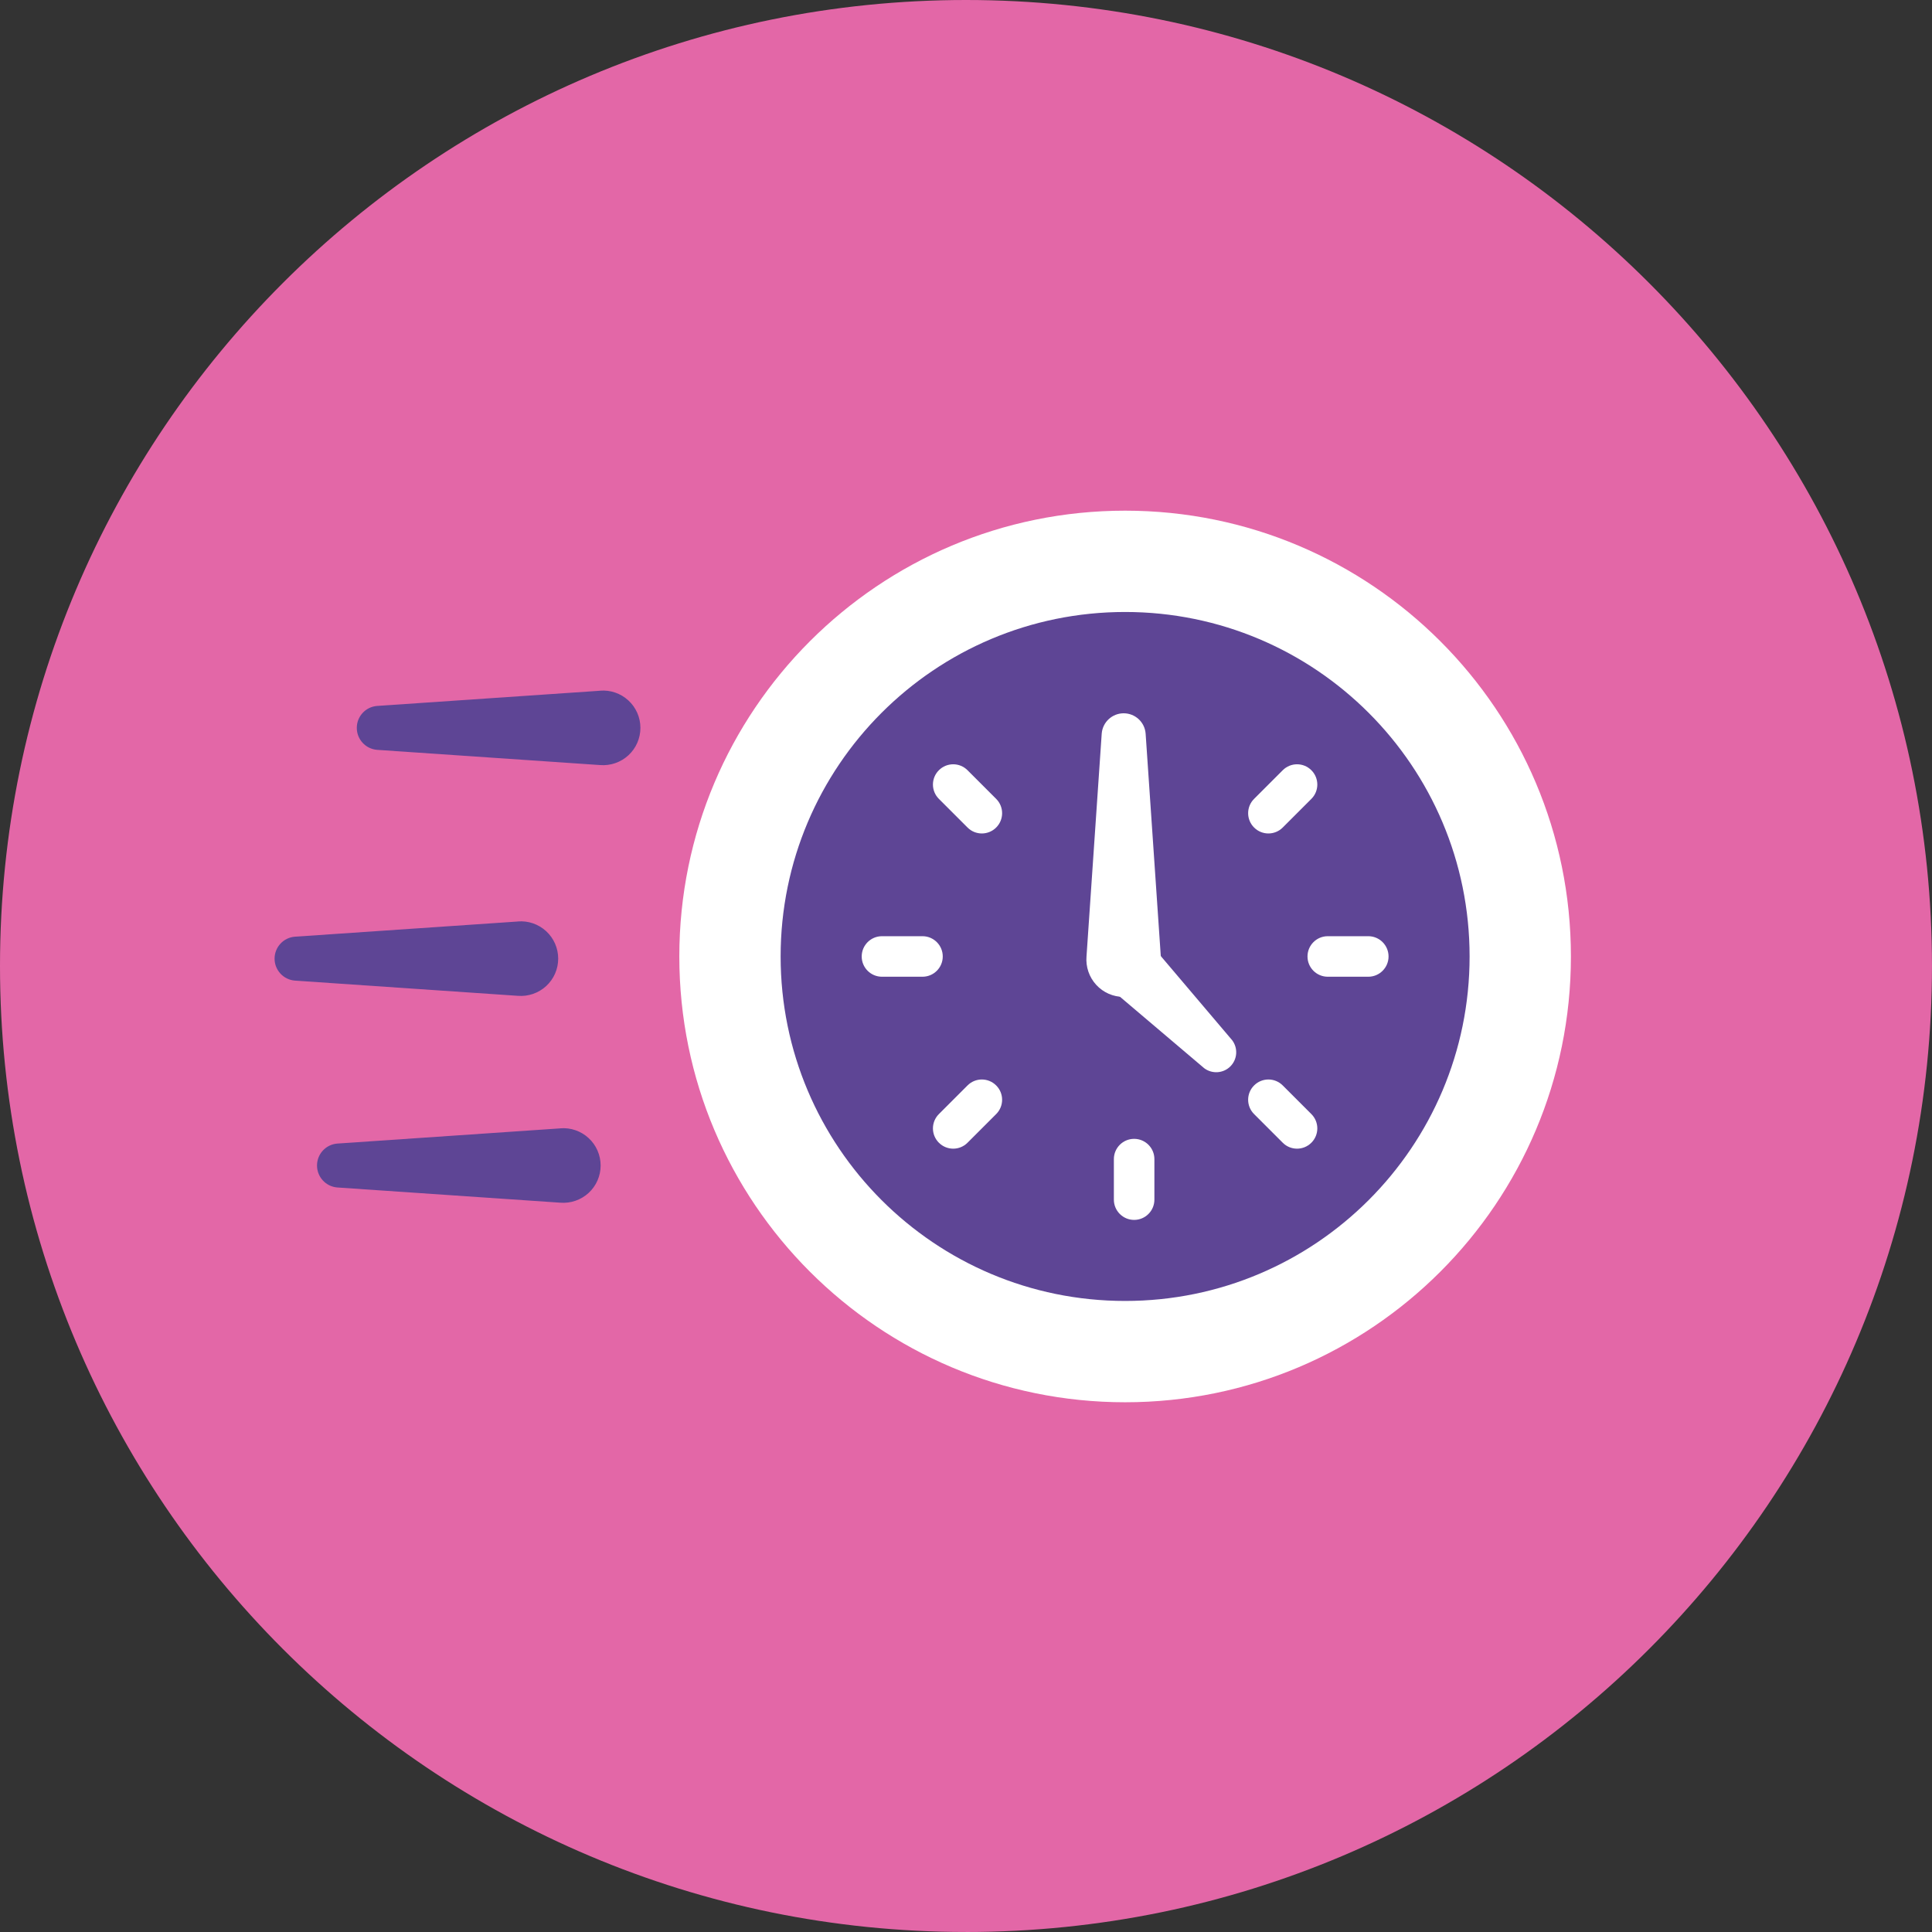 <?xml version="1.0" encoding="UTF-8"?><svg id="Capa_2" xmlns="http://www.w3.org/2000/svg" viewBox="0 0 728.47 728.47"><rect x="0" y="0" width="728.47" height="728.47" fill="#333333" stroke="none"/><defs><style>.cls-1{fill:#5e4595;}.cls-1,.cls-2,.cls-3{stroke-width:0px;}.cls-2{fill:#e367a7;}.cls-3{fill:#fff;}</style></defs><g id="Capa_1-2"><path class="cls-2" d="M364.23,728.47c201.16,0,364.23-163.07,364.23-364.23S565.4,0,364.23,0,0,163.07,0,364.23s163.07,364.23,364.23,364.23Z"/><path class="cls-3" d="M424.23,528.73c92.84,0,168.09-75.26,168.09-168.09s-75.26-168.09-168.09-168.09-168.09,75.26-168.09,168.09,75.26,168.09,168.09,168.09Z"/><path class="cls-1" d="M424.23,490.53c71.74,0,129.89-58.15,129.89-129.89s-58.15-129.89-129.89-129.89-129.89,58.15-129.89,129.89,58.15,129.89,129.89,129.89Z"/><path class="cls-3" d="M355.47,360.64c0,4.22-3.42,7.64-7.64,7.64h-15.28c-4.22,0-7.64-3.42-7.64-7.64s3.42-7.64,7.64-7.64h15.28c4.22,0,7.64,3.42,7.64,7.64Z"/><path class="cls-3" d="M493,360.64c0,4.22,3.42,7.64,7.64,7.64h15.28c4.22,0,7.64-3.42,7.64-7.64s-3.42-7.64-7.64-7.64h-15.28c-4.22,0-7.64,3.42-7.64,7.64Z"/><path class="cls-3" d="M375.61,312.02c-2.99,2.99-7.82,2.99-10.8,0l-10.8-10.8c-2.99-2.99-2.99-7.82,0-10.8,2.99-2.99,7.82-2.99,10.8,0l10.8,10.8c2.99,2.98,2.99,7.82,0,10.8Z"/><path class="cls-3" d="M472.86,312.02c-2.99-2.99-2.99-7.82,0-10.8l10.8-10.8c2.99-2.99,7.82-2.99,10.8,0,2.99,2.99,2.99,7.82,0,10.8l-10.8,10.8c-2.98,2.99-7.82,2.99-10.8,0Z"/><path class="cls-3" d="M472.86,409.27c2.99-2.99,7.82-2.99,10.8,0l10.8,10.8c2.99,2.99,2.99,7.82,0,10.8-2.99,2.99-7.82,2.99-10.8,0l-10.8-10.8c-2.99-2.98-2.99-7.82,0-10.8Z"/><path class="cls-3" d="M375.61,409.27c-2.99-2.99-7.82-2.99-10.8,0l-10.8,10.8c-2.99,2.99-2.99,7.82,0,10.8,2.99,2.99,7.82,2.99,10.8,0l10.8-10.8c2.99-2.98,2.99-7.82,0-10.8Z"/><path class="cls-3" d="M427.63,429.41c4.22,0,7.64,3.42,7.64,7.64v15.28c0,4.22-3.42,7.64-7.64,7.64s-7.64-3.42-7.64-7.64v-15.28c0-4.22,3.42-7.64,7.64-7.64Z"/><path class="cls-3" d="M463.92,402.08c-2.65,2.65-6.85,2.95-9.86.7l-35.12-29.79c-2.63-1.97-4.27-4.99-4.51-8.27-.24-3.28.97-6.49,3.29-8.82s5.55-3.52,8.83-3.29c3.28.24,6.3,1.88,8.27,4.51l29.79,35.12c2.25,3,1.96,7.2-.7,9.85Z"/><path class="cls-3" d="M437.71,360.66c.33,3.92-1,7.79-3.67,10.69-2.66,2.9-6.42,4.54-10.35,4.54s-7.69-1.64-10.35-4.54c-2.66-2.9-3.99-6.77-3.67-10.69l5.74-84.1c.36-4.3,3.96-7.61,8.28-7.61s7.92,3.31,8.27,7.62l5.73,84.09Z"/><path class="cls-1" d="M226.24,260.43c3.92-.33,7.79,1,10.69,3.67,2.9,2.66,4.54,6.42,4.54,10.35s-1.64,7.69-4.54,10.35c-2.9,2.66-6.77,3.99-10.69,3.67l-84.1-5.74c-4.3-.36-7.61-3.96-7.61-8.28s3.31-7.92,7.62-8.27l84.09-5.73Z"/><path class="cls-1" d="M195.24,347.44c3.92-.33,7.79,1,10.69,3.67,2.9,2.66,4.54,6.42,4.54,10.35s-1.64,7.69-4.54,10.35c-2.9,2.66-6.77,3.99-10.69,3.67l-84.1-5.74c-4.3-.36-7.61-3.96-7.61-8.28s3.31-7.92,7.62-8.27l84.09-5.73Z"/><path class="cls-1" d="M211.24,425.44c3.92-.33,7.79,1,10.69,3.67,2.9,2.66,4.54,6.42,4.54,10.35s-1.64,7.69-4.54,10.35c-2.9,2.66-6.77,3.99-10.69,3.67l-84.1-5.74c-4.3-.36-7.61-3.96-7.61-8.28s3.31-7.92,7.62-8.27l84.09-5.73Z"/></g></svg>